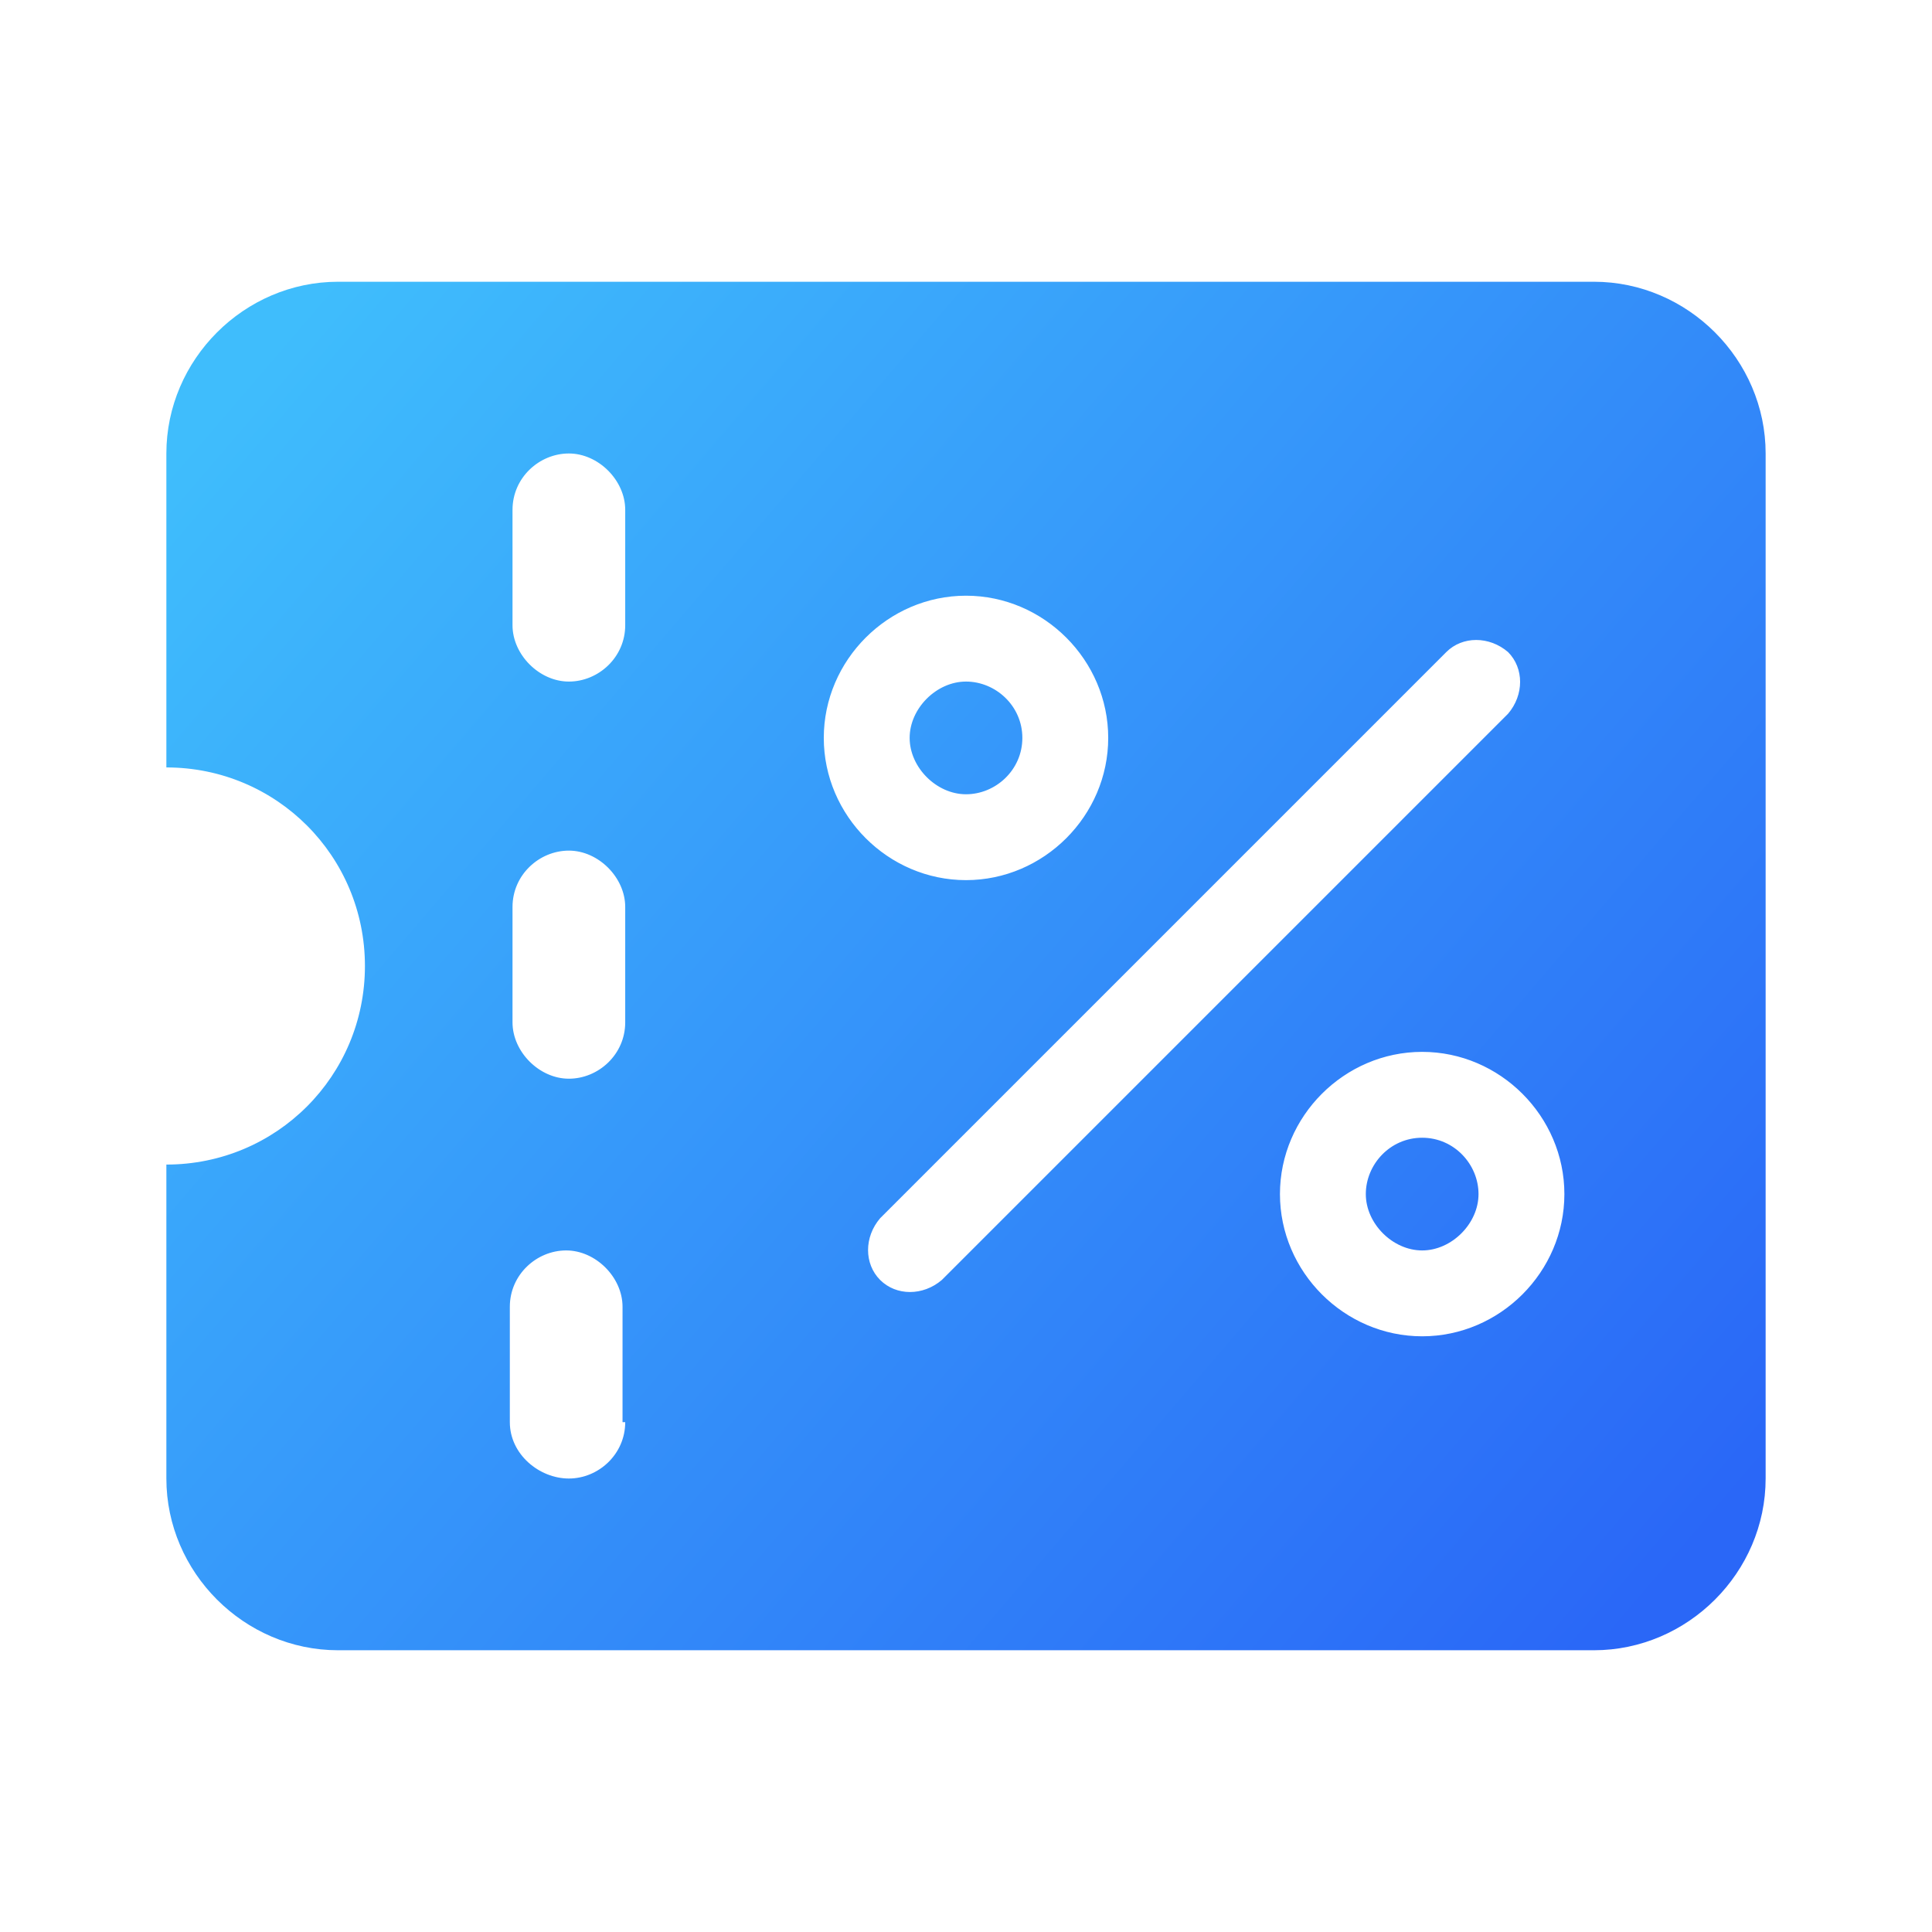 <?xml version="1.0" encoding="utf-8"?>
<!-- Generator: Adobe Illustrator 23.1.0, SVG Export Plug-In . SVG Version: 6.00 Build 0)  -->
<svg version="1.1" id="圖層_1" xmlns="http://www.w3.org/2000/svg" xmlns:xlink="http://www.w3.org/1999/xlink" x="0px" y="0px"
	 viewBox="0 0 72 72" style="enable-background:new 0 0 72 72;" xml:space="preserve">
<style type="text/css">
	.st0{fill-rule:evenodd;clip-rule:evenodd;fill:url(#SVGID_1_);}
</style>
<linearGradient id="SVGID_1_" gradientUnits="userSpaceOnUse" x1="-255.964" y1="412.263" x2="-253.131" y2="410.181" gradientTransform="matrix(21 0 0 -18 5381.5 7438)">
	<stop  offset="2.200000e-04" style="stop-color:#3FBDFC"/>
	<stop  offset="1" style="stop-color:#2A67F7"/>
</linearGradient>
<path class="st0" d="M53,49.8c-2.9,0-5.3-2.4-5.3-5.3s2.4-5.3,5.3-5.3c2.9,0,5.3,2.4,5.3,5.3S55.9,49.8,53,49.8z M32.8,47.7
	c-0.6-0.6-0.6-1.6,0-2.3l21.1-21.1c0.6-0.6,1.6-0.6,2.3,0c0.6,0.6,0.6,1.6,0,2.3L35.1,47.7C34.4,48.3,33.4,48.3,32.8,47.7z
	 M30.7,27.5c0-2.9,2.4-5.3,5.3-5.3c2.9,0,5.3,2.4,5.3,5.3s-2.4,5.3-5.3,5.3C33.1,32.8,30.7,30.4,30.7,27.5z M23.3,23.3
	c0,1.2-1,2.1-2.1,2.1s-2.1-1-2.1-2.1V19c0-1.2,1-2.1,2.1-2.1s2.1,1,2.1,2.1V23.3z M23.3,38.1c0,1.2-1,2.1-2.1,2.1s-2.1-1-2.1-2.1
	v-4.3c0-1.2,1-2.1,2.1-2.1s2.1,1,2.1,2.1V38.1z M23.3,53c0,1.2-1,2.1-2.1,2.1S19,54.2,19,53v-4.3c0-1.2,1-2.1,2.1-2.1s2.1,1,2.1,2.1
	V53z M59.4,10.5H12.6c-3.5,0-6.4,2.9-6.4,6.4v11.7c4.1,0,7.4,3.3,7.4,7.4s-3.3,7.4-7.4,7.4v11.7c0,3.5,2.9,6.4,6.4,6.4h46.8
	c3.5,0,6.4-2.9,6.4-6.4V16.9C65.8,13.4,62.9,10.5,59.4,10.5z M53,42.4c-1.2,0-2.1,1-2.1,2.1s1,2.1,2.1,2.1s2.1-1,2.1-2.1
	S54.2,42.4,53,42.4z M38.1,27.5c0-1.2-1-2.1-2.1-2.1s-2.1,1-2.1,2.1s1,2.1,2.1,2.1S38.1,28.7,38.1,27.5z"/>
</svg>
